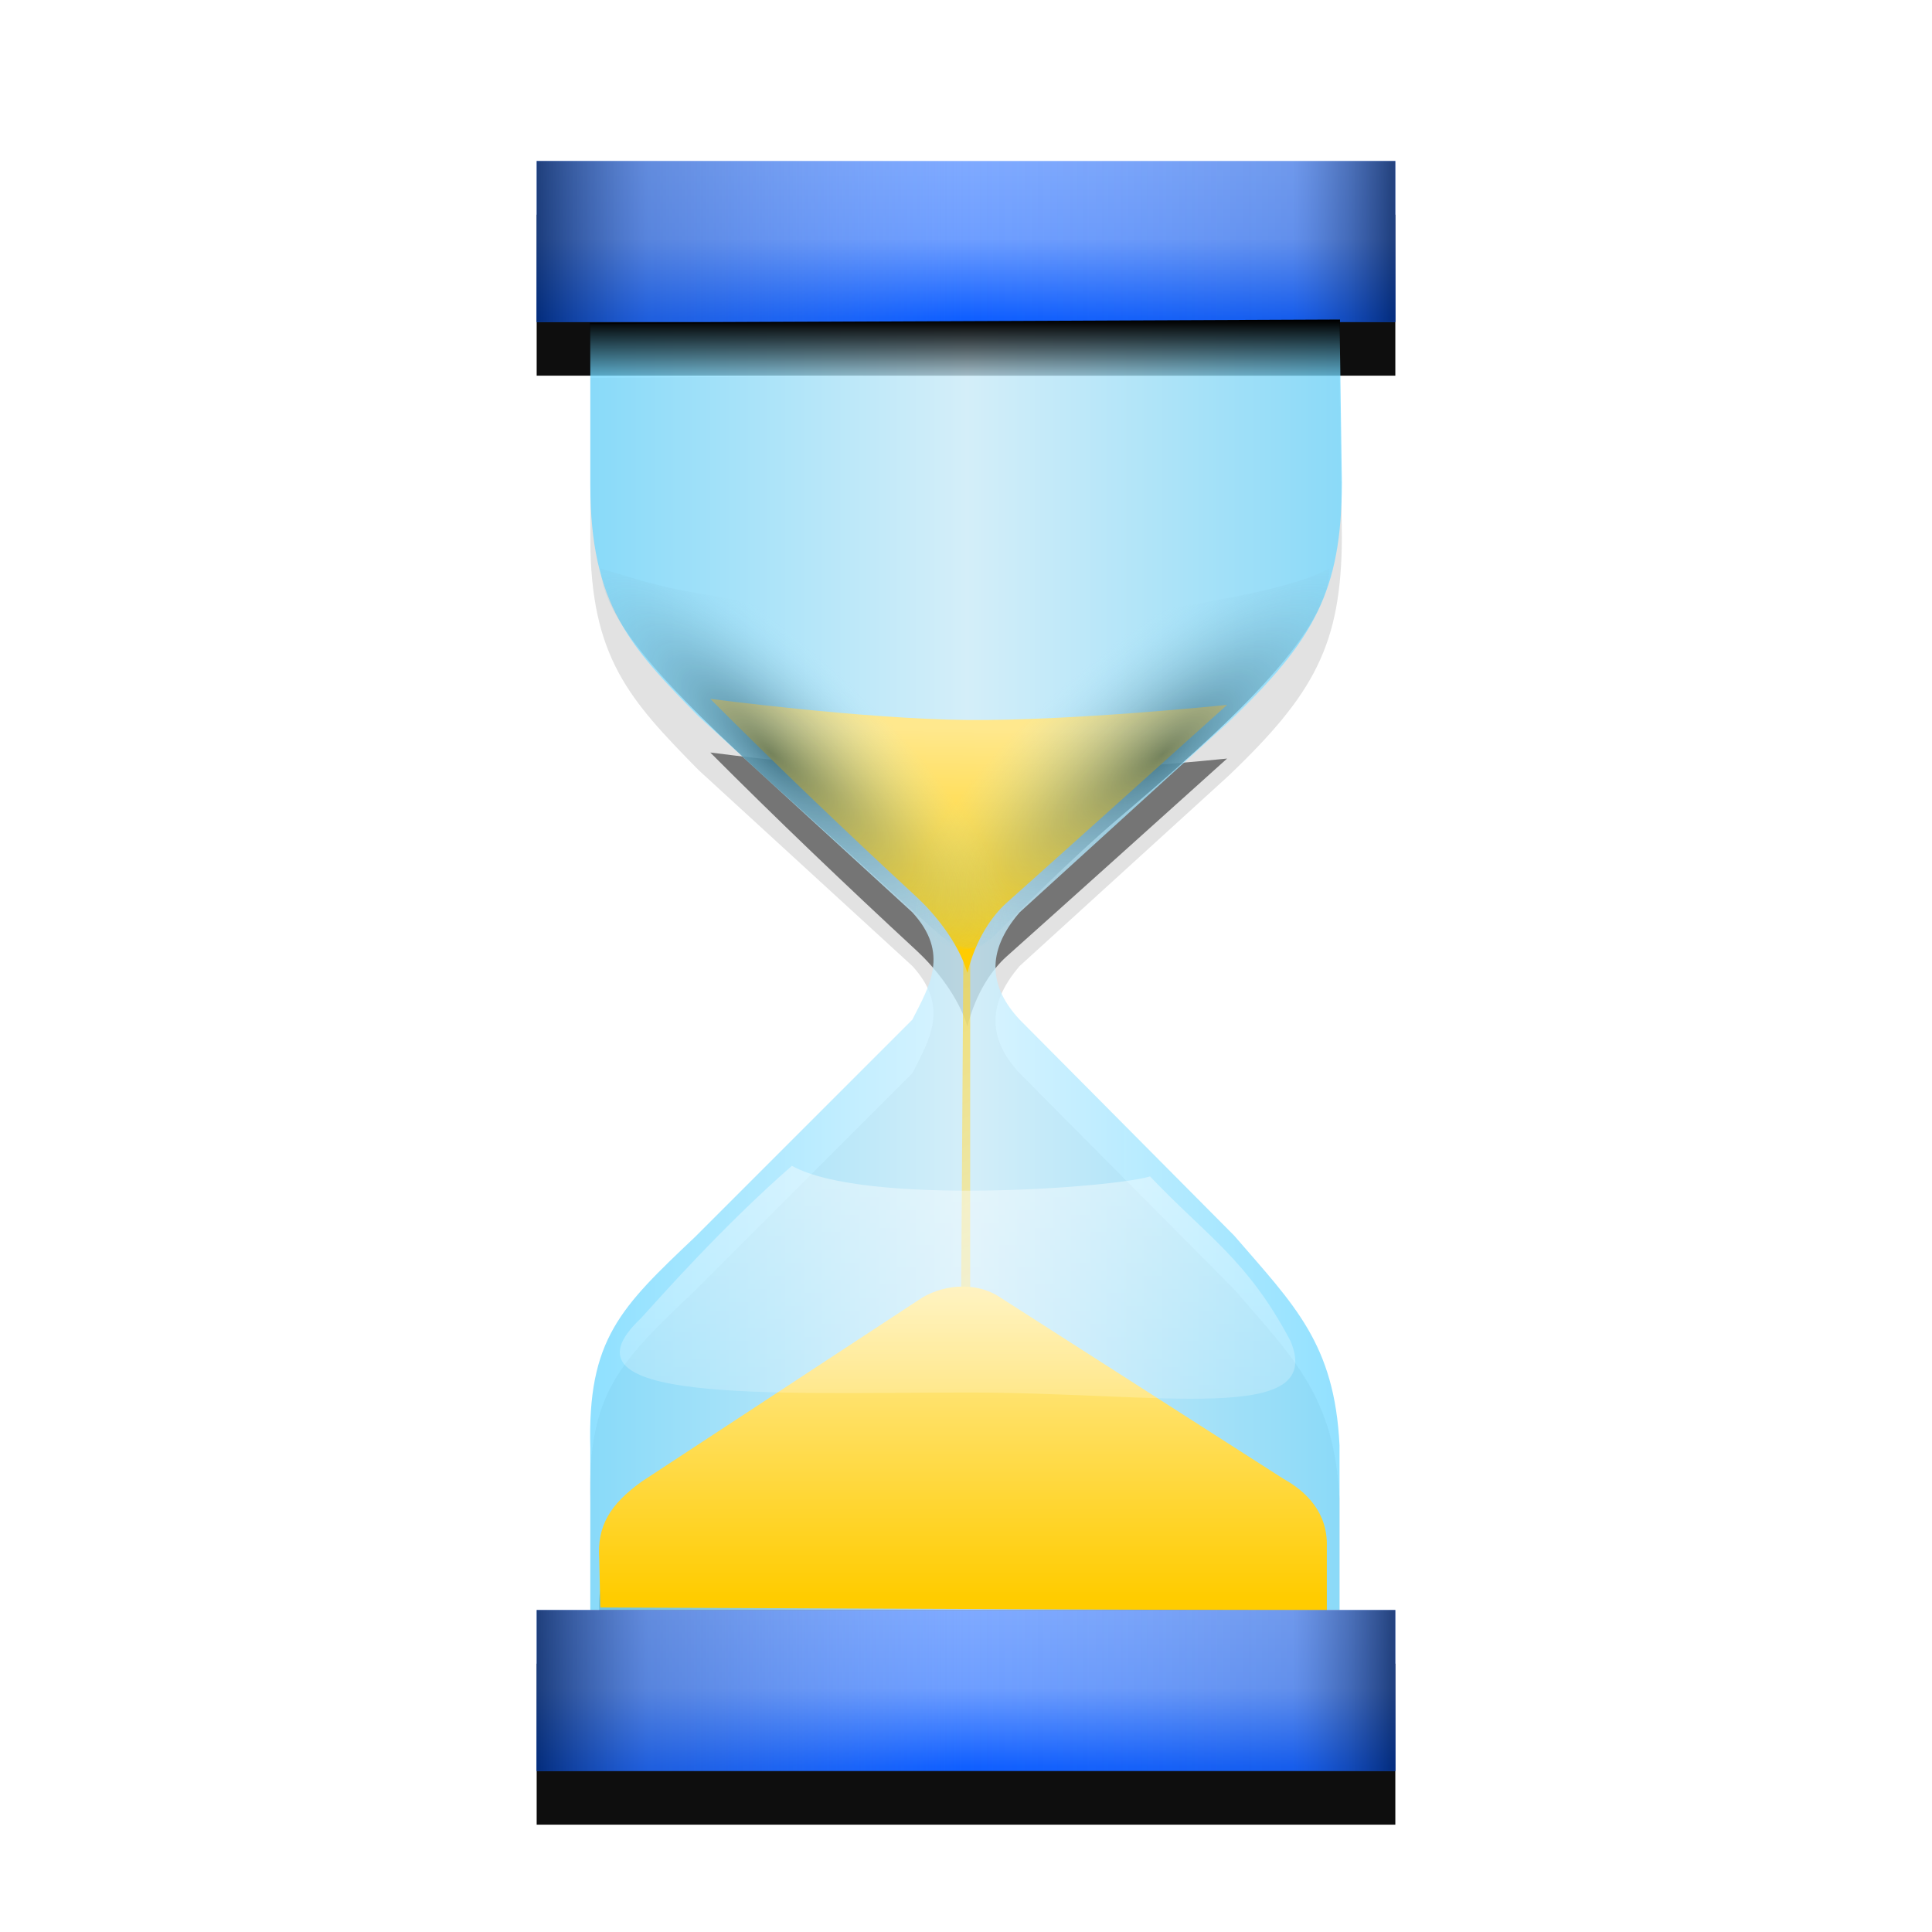 <?xml version="1.0" encoding="UTF-8" standalone="no"?>
<!-- Created with Inkscape (http://www.inkscape.org/) -->

<svg
   xmlns:dc="http://purl.org/dc/elements/1.1/"
   xmlns:cc="http://creativecommons.org/ns#"
   xmlns:rdf="http://www.w3.org/1999/02/22-rdf-syntax-ns#"
   xmlns:svg="http://www.w3.org/2000/svg"
   xmlns="http://www.w3.org/2000/svg"
   xmlns:xlink="http://www.w3.org/1999/xlink"
   xmlns:sodipodi="http://sodipodi.sourceforge.net/DTD/sodipodi-0.dtd"
   xmlns:inkscape="http://www.inkscape.org/namespaces/inkscape"
   width="72"
   height="72"
   id="svg2985"
   version="1.1"
   inkscape:version="0.48.0 r9654"
   sodipodi:docname="ic_launcher_countdown_01k.svg">
  <defs
     id="defs2987">
    <linearGradient
       id="linearGradient3840">
      <stop
         style="stop-color:#000000;stop-opacity:1;"
         offset="0"
         id="stop3842" />
      <stop
         style="stop-color:#000000;stop-opacity:0;"
         offset="1"
         id="stop3844" />
    </linearGradient>
    <linearGradient
       id="linearGradient3838">
      <stop
         style="stop-color:#7faaff;stop-opacity:1;"
         offset="0"
         id="stop3846" />
      <stop
         id="stop3852"
         offset="0.5"
         style="stop-color:#6e9eff;stop-opacity:1;" />
      <stop
         style="stop-color:#105fff;stop-opacity:1;"
         offset="1"
         id="stop3848" />
    </linearGradient>
    <linearGradient
       id="linearGradient3822">
      <stop
         id="stop3824"
         offset="0"
         style="stop-color:#001c50;stop-opacity:0.749;" />
      <stop
         style="stop-color:#375eaa;stop-opacity:0.402;"
         offset="0.13"
         id="stop3826" />
      <stop
         style="stop-color:#6c95ea;stop-opacity:0;"
         offset="0.5"
         id="stop3828" />
      <stop
         id="stop3830"
         offset="0.884"
         style="stop-color:#32569e;stop-opacity:0.201;" />
      <stop
         id="stop3832"
         offset="1"
         style="stop-color:#00194a;stop-opacity:0.698;" />
    </linearGradient>
    <linearGradient
       id="linearGradient3927">
      <stop
         style="stop-color:#ffffff;stop-opacity:0.397;"
         offset="0"
         id="stop3929" />
      <stop
         style="stop-color:#ffffff;stop-opacity:0.201;"
         offset="1"
         id="stop3931" />
    </linearGradient>
    <linearGradient
       id="linearGradient3907">
      <stop
         id="stop3909"
         offset="0"
         style="stop-color:#003042;stop-opacity:0.542;" />
      <stop
         style="stop-color:#aae7ff;stop-opacity:0;"
         offset="1"
         id="stop3911" />
    </linearGradient>
    <linearGradient
       id="linearGradient3899">
      <stop
         style="stop-color:#000000;stop-opacity:1;"
         offset="0"
         id="stop3901" />
      <stop
         style="stop-color:#000000;stop-opacity:0;"
         offset="1"
         id="stop3903" />
    </linearGradient>
    <linearGradient
       id="linearGradient3877">
      <stop
         style="stop-color:#ffffff;stop-opacity:0.721;"
         offset="0"
         id="stop3879" />
      <stop
         style="stop-color:#ffffff;stop-opacity:0;"
         offset="1"
         id="stop3881" />
    </linearGradient>
    <linearGradient
       id="linearGradient3869">
      <stop
         style="stop-color:#ffd426;stop-opacity:0.642;"
         offset="0"
         id="stop3871" />
      <stop
         style="stop-color:#ffe787;stop-opacity:0.547;"
         offset="1"
         id="stop3873" />
    </linearGradient>
    <linearGradient
       id="linearGradient3853">
      <stop
         id="stop3855"
         offset="0"
         style="stop-color:#ffeda4;stop-opacity:1;" />
      <stop
         id="stop3857"
         offset="1"
         style="stop-color:#ffcc00;stop-opacity:1;" />
    </linearGradient>
    <linearGradient
       id="linearGradient3829">
      <stop
         style="stop-color:#ffe88d;stop-opacity:1;"
         offset="0"
         id="stop3831" />
      <stop
         style="stop-color:#ffcc00;stop-opacity:1;"
         offset="1"
         id="stop3833" />
    </linearGradient>
    <linearGradient
       id="linearGradient3821">
      <stop
         style="stop-color:#ffcc00;stop-opacity:1;"
         offset="0"
         id="stop3823" />
      <stop
         style="stop-color:#ffcc00;stop-opacity:1;"
         offset="1"
         id="stop3825" />
    </linearGradient>
    <linearGradient
       id="linearGradient3805">
      <stop
         style="stop-color:#6ed7ff;stop-opacity:0.777;"
         offset="0"
         id="stop3807" />
      <stop
         id="stop3813"
         offset="0.5"
         style="stop-color:#cff1ff;stop-opacity:0.777;" />
      <stop
         style="stop-color:#71d8ff;stop-opacity:0.771;"
         offset="1"
         id="stop3809" />
    </linearGradient>
    <linearGradient
       id="linearGradient3787">
      <stop
         style="stop-color:#003ba8;stop-opacity:0.941;"
         offset="0"
         id="stop3789" />
      <stop
         id="stop3885"
         offset="0.123"
         style="stop-color:#375eaa;stop-opacity:0.969;" />
      <stop
         id="stop3795"
         offset="0.5"
         style="stop-color:#7ca0ec;stop-opacity:1;" />
      <stop
         style="stop-color:#32569e;stop-opacity:1;"
         offset="0.877"
         id="stop3887" />
      <stop
         style="stop-color:#003191;stop-opacity:1;"
         offset="1"
         id="stop3791" />
    </linearGradient>
    <linearGradient
       inkscape:collect="always"
       xlink:href="#linearGradient3822"
       id="linearGradient3793"
       x1="20"
       y1="8.681"
       x2="51.859"
       y2="8.681"
       gradientUnits="userSpaceOnUse" />
    <linearGradient
       inkscape:collect="always"
       xlink:href="#linearGradient3805"
       id="linearGradient3811"
       x1="22"
       y1="35.96"
       x2="50.08"
       y2="35.96"
       gradientUnits="userSpaceOnUse" />
    <linearGradient
       inkscape:collect="always"
       xlink:href="#linearGradient3829"
       id="linearGradient3835"
       x1="34.305"
       y1="27.114"
       x2="34.178"
       y2="35.224"
       gradientUnits="userSpaceOnUse" />
    <linearGradient
       inkscape:collect="always"
       xlink:href="#linearGradient3853"
       id="linearGradient3843"
       x1="39.261"
       y1="48.121"
       x2="39.261"
       y2="59.508"
       gradientUnits="userSpaceOnUse" />
    <linearGradient
       inkscape:collect="always"
       xlink:href="#linearGradient3869"
       id="linearGradient3867"
       x1="34.805"
       y1="37.269"
       x2="37.283"
       y2="47.699"
       gradientUnits="userSpaceOnUse"
       gradientTransform="matrix(0.5,0,0,1.178,17.994,-7.925)" />
    <radialGradient
       inkscape:collect="always"
       xlink:href="#linearGradient3907"
       id="radialGradient3905"
       cx="42.74"
       cy="28.533"
       fx="42.74"
       fy="28.533"
       r="5.575"
       gradientTransform="matrix(1.691,-1.39,0.498,0.606,-43.158,70.224)"
       gradientUnits="userSpaceOnUse" />
    <radialGradient
       inkscape:collect="always"
       xlink:href="#linearGradient3907"
       id="radialGradient3919"
       gradientUnits="userSpaceOnUse"
       gradientTransform="matrix(-1.609,-1.484,-0.479,0.519,111.16,76.683)"
       cx="42.74"
       cy="28.533"
       fx="42.74"
       fy="28.533"
       r="5.575" />
    <linearGradient
       inkscape:collect="always"
       xlink:href="#linearGradient3927"
       id="linearGradient3933"
       x1="41.388"
       y1="44.167"
       x2="41.388"
       y2="52.296"
       gradientUnits="userSpaceOnUse" />
    <filter
       inkscape:collect="always"
       id="filter4337"
       x="-0.103"
       width="1.207"
       y="-0.552"
       height="2.104">
      <feGaussianBlur
         inkscape:collect="always"
         stdDeviation="1.38"
         id="feGaussianBlur4339" />
    </filter>
    <filter
       inkscape:collect="always"
       id="filter4341"
       x="-0.103"
       width="1.207"
       y="-0.552"
       height="2.104">
      <feGaussianBlur
         inkscape:collect="always"
         stdDeviation="1.38"
         id="feGaussianBlur4343" />
    </filter>
    <filter
       inkscape:collect="always"
       id="filter4353"
       x="-0.081"
       width="1.162"
       y="-0.182"
       height="1.364">
      <feGaussianBlur
         inkscape:collect="always"
         stdDeviation="0.917"
         id="feGaussianBlur4355" />
    </filter>
    <filter
       inkscape:collect="always"
       id="filter4357"
       x="-0.114"
       width="1.228"
       y="-0.216"
       height="1.431">
      <feGaussianBlur
         inkscape:collect="always"
         stdDeviation="0.917"
         id="feGaussianBlur4359" />
    </filter>
    <filter
       inkscape:collect="always"
       id="filter4361">
      <feGaussianBlur
         inkscape:collect="always"
         stdDeviation="1.141"
         id="feGaussianBlur4363" />
    </filter>
    <linearGradient
       inkscape:collect="always"
       xlink:href="#linearGradient3838"
       id="linearGradient3850"
       gradientUnits="userSpaceOnUse"
       x1="41.947"
       y1="5.967"
       x2="41.947"
       y2="11.835" />
    <linearGradient
       inkscape:collect="always"
       xlink:href="#linearGradient3822"
       id="linearGradient3856"
       gradientUnits="userSpaceOnUse"
       x1="20"
       y1="8.681"
       x2="51.859"
       y2="8.681"
       gradientTransform="translate(0,54)" />
    <linearGradient
       inkscape:collect="always"
       xlink:href="#linearGradient3838"
       id="linearGradient3860"
       gradientUnits="userSpaceOnUse"
       x1="41.947"
       y1="5.967"
       x2="41.947"
       y2="11.835"
       gradientTransform="translate(0,54)" />
    <linearGradient
       inkscape:collect="always"
       xlink:href="#linearGradient3840"
       id="linearGradient3846"
       x1="40.142"
       y1="11.967"
       x2="40.142"
       y2="14.74"
       gradientUnits="userSpaceOnUse"
       gradientTransform="matrix(1,0,0,0.751,0,2.961)" />
  </defs>
  <sodipodi:namedview
     id="base"
     pagecolor="#ffffff"
     bordercolor="#666666"
     borderopacity="1.0"
     inkscape:pageopacity="0.0"
     inkscape:pageshadow="2"
     inkscape:zoom="3.1388888"
     inkscape:cx="40.085775"
     inkscape:cy="42.628227"
     inkscape:current-layer="layer2"
     showgrid="false"
     inkscape:document-units="px"
     inkscape:grid-bbox="true"
     inkscape:window-width="935"
     inkscape:window-height="671"
     inkscape:window-x="31"
     inkscape:window-y="36"
     inkscape:window-maximized="0"
     inkscape:snap-global="false">
    <inkscape:grid
       type="xygrid"
       id="grid2999"
       empspacing="4"
       visible="true"
       enabled="true"
       snapvisiblegridlinesonly="true" />
  </sodipodi:namedview>
  <g
     inkscape:groupmode="layer"
     id="layer4"
     inkscape:label="Ebene#2"
     style="display:none">
    <rect
       style="fill:#000000;fill-opacity:1;fill-rule:evenodd;stroke:none;display:inline"
       id="rect3834"
       width="72"
       height="72"
       x="0"
       y="2.6541269e-016" />
  </g>
  <g
     id="layer1"
     inkscape:label="Layer 1"
     inkscape:groupmode="layer"
     transform="translate(0,8)"
     style="display:none"
     sodipodi:insensitive="true">
    <rect
       style="fill:none;stroke:#000000;stroke-width:1;stroke-opacity:1"
       id="rect2993"
       width="59"
       height="59"
       x="6.5"
       y="-1.5" />
    <rect
       style="fill:none;stroke:#ff0c0c;stroke-width:1;stroke-opacity:1"
       id="rect2993-1"
       width="55"
       height="55"
       x="8.5"
       y="0.5" />
  </g>
  <g
     inkscape:groupmode="layer"
     id="layer3"
     inkscape:label="Ebene#1"
     style="display:inline"
     sodipodi:insensitive="true">
    <path
       sodipodi:nodetypes="ccccc"
       inkscape:connector-curvature="0"
       id="path4158"
       d="m 20,8 32,0 0,6 -32,0 z"
       style="opacity:0.97;fill:#000000;fill-opacity:1;stroke:none;display:inline;filter:url(#filter4341)" />
    <path
       style="opacity:0.97;fill:#000000;fill-opacity:1;stroke:none;display:inline;filter:url(#filter4337)"
       d="m 20,62 32,0 0,6 -32,0 z"
       id="path4160"
       inkscape:connector-curvature="0"
       sodipodi:nodetypes="ccccc" />
    <path
       sodipodi:nodetypes="ccccccccccccccccc"
       inkscape:connector-curvature="0"
       id="path4162"
       d="m 22,14.08 0,6 c 0.002,4.438 1.483,6.021 4.031,8.616 L 34,36 c 1.407,1.534 0.629,2.757 0,4 l -8.094,8.094 C 23.128,50.728 21.887,51.907 22,55.978 L 22,62 l 27.92,0 0,-6.134 C 49.734,52.073 48.244,50.653 45.998,48.052 L 38,40 c -1.112,-1.194 -1.288,-2.506 0,-4 l 7.783,-7.087 c 3.199,-3.055 4.212,-4.893 4.225,-8.914 l -0.087,-6.079 z"
       style="fill:#000000;fill-opacity:0.116;stroke:none;display:inline;filter:url(#filter4361)" />
    <path
       sodipodi:nodetypes="ccccccccc"
       inkscape:connector-curvature="0"
       id="path4166"
       d="m 22.372,61.906 27.075,0.113 0,-2.379 C 49.485,58.368 48.677,57.581 47.841,57.118 L 37.303,50.37 c -0.968,-0.667 -2.279,-0.476 -3.084,0.086 l -10.291,6.749 c -1.207,0.863 -1.679,1.672 -1.596,2.885 z"
       style="fill:#000000;fill-opacity:0.481;stroke:none;display:inline;filter:url(#filter4353)" />
    <path
       sodipodi:nodetypes="cscsczc"
       inkscape:connector-curvature="0"
       id="path4168"
       d="m 26.47,28.044 c 2.458,2.467 5.041,4.935 7.709,7.402 0.58,0.536 1.523,1.63 1.872,2.804 0.318,-1.257 0.924,-2.124 1.458,-2.601 2.628,-2.347 5.434,-4.873 8.222,-7.38 0,0 -5.792,0.602 -9.687,0.563 -3.895,-0.039 -9.574,-0.788 -9.574,-0.788 z"
       style="fill:#000000;fill-opacity:0.481;stroke:none;display:inline;filter:url(#filter4357)" />
  </g>
  <g
     inkscape:groupmode="layer"
     id="layer2"
     inkscape:label="Ebene"
     style="display:inline">
    <path
       sodipodi:nodetypes="ccccc"
       inkscape:connector-curvature="0"
       id="path3836"
       d="m 20,6 32,0 0,6 -32,0 z"
       style="fill:url(#linearGradient3850);fill-opacity:1;stroke:none" />
    <path
       style="fill:url(#linearGradient3793);fill-opacity:1;stroke:none"
       d="m 20,6 32,0 0,6 -32,0 z"
       id="path3002"
       inkscape:connector-curvature="0"
       sodipodi:nodetypes="ccccc" />
    <path
       style="fill:url(#linearGradient3811);fill-opacity:1;stroke:none"
       d="m 22,12.08 0,6 c 0.002,4.438 1.483,6.021 4.031,8.616 L 34,34 c 1.407,1.534 0.629,2.757 0,4 l -8.094,8.094 C 23.128,48.728 21.887,49.907 22,53.978 L 22,60 l 27.92,0 0,-6.134 C 49.734,50.073 48.244,48.653 45.998,46.052 L 38,38 c -1.112,-1.194 -1.288,-2.506 0,-4 l 7.783,-7.087 c 3.199,-3.055 4.212,-4.893 4.225,-8.914 l -0.087,-6.079 z"
       id="path3006"
       inkscape:connector-curvature="0"
       sodipodi:nodetypes="ccccccccccccccccc" />
    <path
       style="fill:url(#linearGradient3867);fill-opacity:1;stroke:none"
       d="m 35.903,35.375 0.253,-0.066 0,13.207 -0.338,-0.066 z"
       id="path3859"
       inkscape:connector-curvature="0" />
    <path
       style="fill:url(#linearGradient3843);fill-opacity:1;stroke:none"
       d="m 22.372,59.906 27.075,0.113 0,-2.379 C 49.485,56.368 48.677,55.581 47.841,55.118 L 37.303,48.37 c -0.968,-0.667 -2.279,-0.476 -3.084,0.086 l -10.291,6.749 c -1.207,0.863 -1.679,1.672 -1.596,2.885 z"
       id="path3817"
       inkscape:connector-curvature="0"
       sodipodi:nodetypes="ccccccccc" />
    <path
       style="fill:url(#linearGradient3835);fill-opacity:1;stroke:none"
       d="m 26.47,26.044 c 2.458,2.467 5.041,4.935 7.709,7.402 0.58,0.536 1.523,1.63 1.872,2.804 0.318,-1.257 0.924,-2.124 1.458,-2.601 2.628,-2.347 5.434,-4.873 8.222,-7.38 0,0 -5.792,0.602 -9.687,0.563 -3.895,-0.039 -9.574,-0.788 -9.574,-0.788 z"
       id="path3819"
       inkscape:connector-curvature="0"
       sodipodi:nodetypes="cscsczc" />
    <path
       style="fill:url(#radialGradient3905);fill-opacity:1;stroke:none"
       d="m 49.54,21.186 c 0.025,2.433 -4.019,6.052 -7.815,9.276 -1.882,1.598 -3.792,3.558 -4.769,4.503 -1.868,1.373 -2.627,-1.022 -3.64,-1.643 0,0 4.376,-6.669 5.632,-7.715 1.256,-1.046 2.332,-2.367 3.848,-2.757 1.181,-0.304 5.145,-0.771 6.745,-1.663 z"
       id="path3889"
       inkscape:connector-curvature="0"
       sodipodi:nodetypes="cscczsc" />
    <path
       sodipodi:nodetypes="cscczsc"
       inkscape:connector-curvature="0"
       id="path3917"
       d="m 22.383,21.186 c 0.064,2.388 4.137,5.984 7.815,9.304 1.787,1.613 3.88,3.527 4.91,4.418 1.868,1.373 2.627,-1.022 3.64,-1.643 0,0 -4.455,-6.278 -5.432,-7.643 -0.977,-1.365 -1.798,-2.401 -4.469,-2.971 -3.758,-0.801 -3.007,-0.397 -6.464,-1.466 z"
       style="fill:url(#radialGradient3919);fill-opacity:1;stroke:none" />
    <path
       style="fill:url(#linearGradient3933);fill-opacity:1;stroke:none"
       d="m 23.879,49.135 c 0.788,-0.862 3.031,-3.412 5.632,-5.688 2.743,1.518 12.041,0.808 13.347,0.394 2.138,2.248 3.635,3.106 5.238,6.139 1.301,3.145 -4.794,1.902 -12.165,1.915 -7.371,0.013 -15.396,0.394 -12.052,-2.76 z"
       id="path3925"
       inkscape:connector-curvature="0"
       sodipodi:nodetypes="cccczc" />
    <path
       style="fill:url(#linearGradient3860);fill-opacity:1;stroke:none"
       d="m 20,60 32,0 0,6 -32,0 z"
       id="path3858"
       inkscape:connector-curvature="0"
       sodipodi:nodetypes="ccccc" />
    <path
       sodipodi:nodetypes="ccccc"
       inkscape:connector-curvature="0"
       id="path3854"
       d="m 20,60 32,0 0,6 -32,0 z"
       style="fill:url(#linearGradient3856);fill-opacity:1;stroke:none" />
    <path
       style="fill:url(#linearGradient3846);fill-opacity:1;stroke:none"
       d="m 21.982,12.027 0.04,2.603 27.916,0 0,-2.723 z"
       id="path3070"
       inkscape:connector-curvature="0" />
  </g>
</svg>
